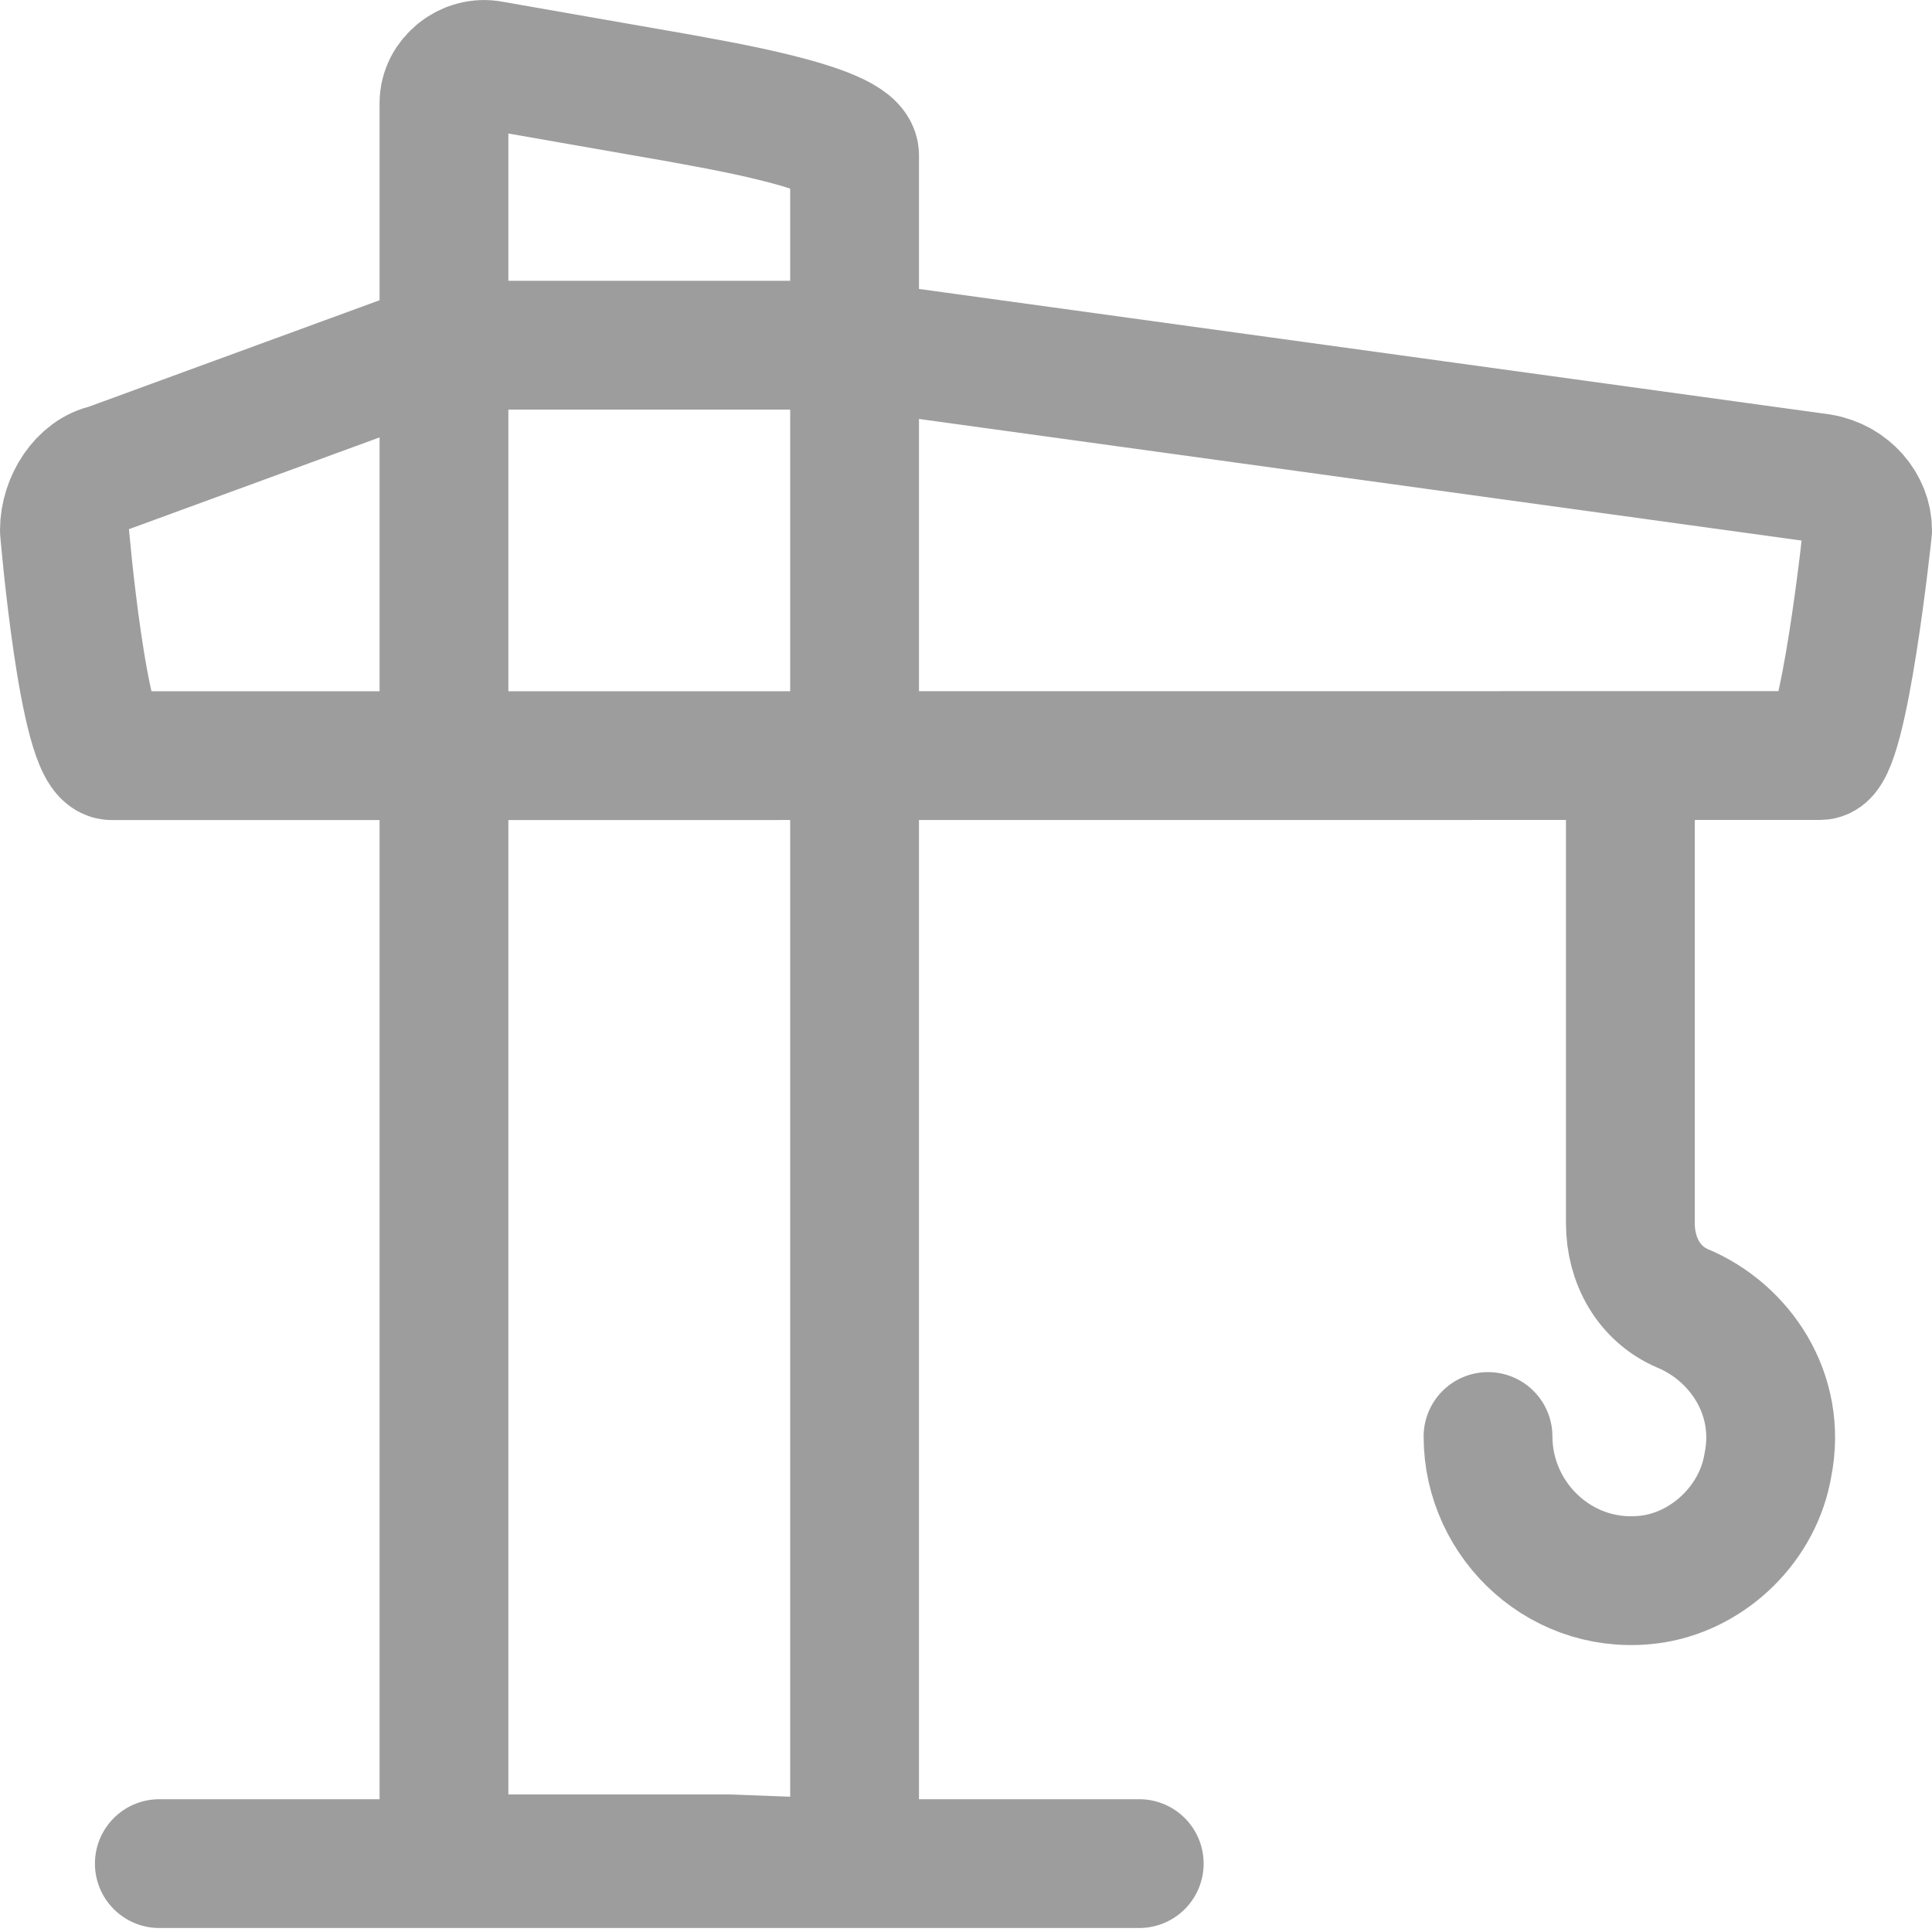 <?xml version="1.0" encoding="utf-8"?>
<!-- Generator: Adobe Illustrator 19.2.0, SVG Export Plug-In . SVG Version: 6.00 Build 0)  -->
<svg version="1.1" id="icon-builds" xmlns="http://www.w3.org/2000/svg" xmlns:xlink="http://www.w3.org/1999/xlink" x="0px"
	 y="0px" viewBox="0 0 15 15" style="enable-background:new 0 0 15 15;" xml:space="preserve">
<style type="text/css">
	.st0{fill:none;stroke:#9D9D9D;stroke-linecap:round;stroke-linejoin:round;stroke-miterlimit:10;}
</style>
<g id="builds">
	<path id="Path_19_" class="st0" d="M11.553,11.153c0,0.663,0.589,1.216,1.289,1.105c0.442-0.074,0.811-0.442,0.884-0.884
		c0.111-0.553-0.221-1.032-0.663-1.216c-0.258-0.111-0.405-0.368-0.405-0.663v-3.26"/>
	<path id="Stroke-2_19_" class="st0" d="M0.868,5.867c-0.221,0-0.368-1.75-0.368-1.75c0-0.221,0.147-0.442,0.332-0.479L3.448,2.68
		h3.193l7.491,1.032c0.221,0.036,0.368,0.22,0.368,0.404c0,0-0.184,1.75-0.368,1.75L0.868,5.867L0.868,5.867z M6.635,14.469V1.206
		c0-0.221-1.161-0.405-1.345-0.442L3.816,0.506C3.632,0.469,3.447,0.616,3.447,0.8v13.632h2.211L6.635,14.469z M8.845,14.469H1.237
		H8.845z"/>
</g>
</svg>

